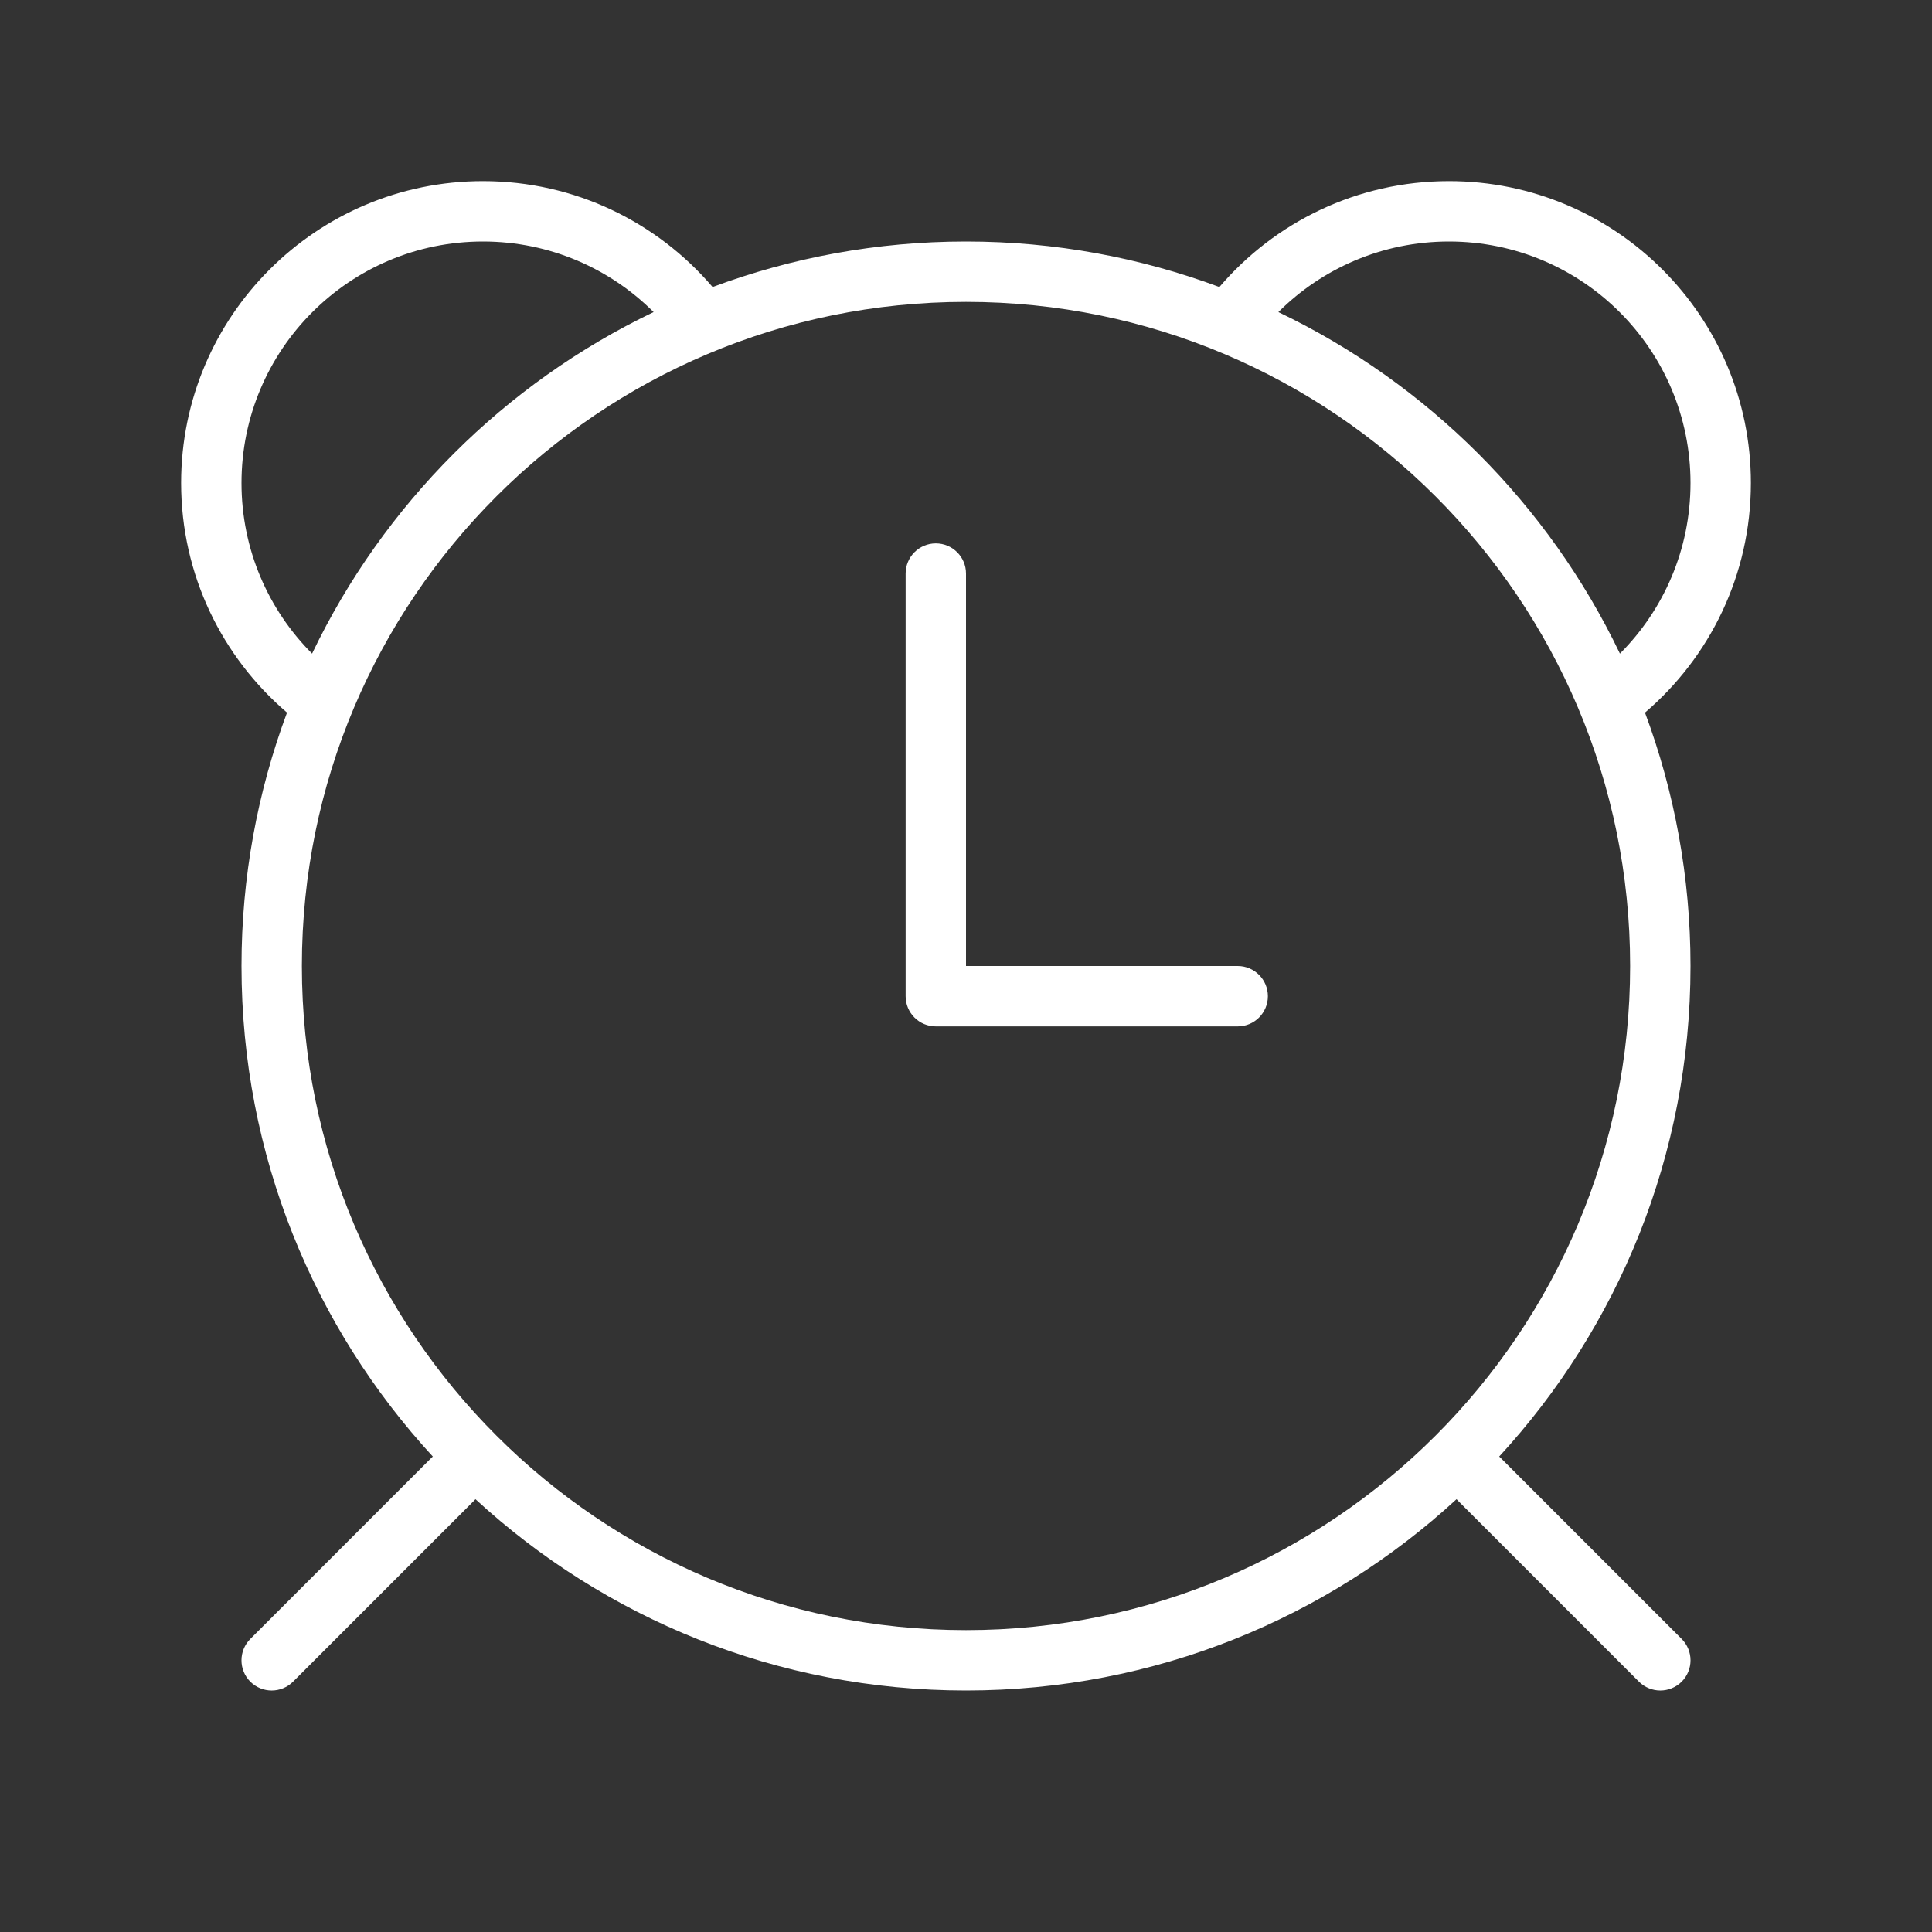 <svg width="32" height="32" viewBox="0 0 32 32" fill="none" xmlns="http://www.w3.org/2000/svg">
<rect x="0" y="0" width="32" height="32" fill="#333333" stroke="none"/>
<path d="M16 9.5C16 9.224 15.776 9 15.5 9C15.224 9 15 9.224 15 9.5V16.5C15 16.776 15.224 17 15.5 17H20.5C20.776 17 21 16.776 21 16.5C21 16.224 20.776 16 20.5 16H16V9.5ZM3 8C3 5.239 5.239 3 8 3C9.523 3 10.886 3.681 11.803 4.754C13.11 4.267 14.524 4 16 4C17.476 4 18.89 4.267 20.197 4.754C21.114 3.681 22.477 3 24 3C26.761 3 29 5.239 29 8C29 9.523 28.319 10.886 27.246 11.803C27.733 13.11 28 14.524 28 16C28 19.134 26.799 21.988 24.831 24.125C24.839 24.132 24.846 24.139 24.854 24.146L27.854 27.146C28.049 27.342 28.049 27.658 27.854 27.854C27.658 28.049 27.342 28.049 27.146 27.854L24.146 24.854C24.139 24.846 24.132 24.839 24.125 24.831C21.988 26.799 19.134 28 16 28C12.866 28 10.012 26.799 7.875 24.831C7.868 24.839 7.861 24.846 7.854 24.854L4.854 27.854C4.658 28.049 4.342 28.049 4.146 27.854C3.951 27.658 3.951 27.342 4.146 27.146L7.146 24.146C7.154 24.139 7.161 24.132 7.169 24.125C5.202 21.988 4 19.134 4 16C4 14.524 4.267 13.11 4.754 11.803C3.681 10.886 3 9.523 3 8ZM4 8C4 9.104 4.447 10.103 5.169 10.826C6.352 8.355 8.355 6.352 10.826 5.169C10.103 4.447 9.104 4 8 4C5.791 4 4 5.791 4 8ZM28 8C28 5.791 26.209 4 24 4C22.896 4 21.897 4.447 21.174 5.169C23.645 6.352 25.648 8.355 26.831 10.826C27.553 10.103 28 9.104 28 8ZM16 27C22.075 27 27 22.075 27 16C27 9.925 22.075 5 16 5C9.925 5 5 9.925 5 16C5 22.075 9.925 27 16 27Z" fill="#ffffff"/>
</svg>
